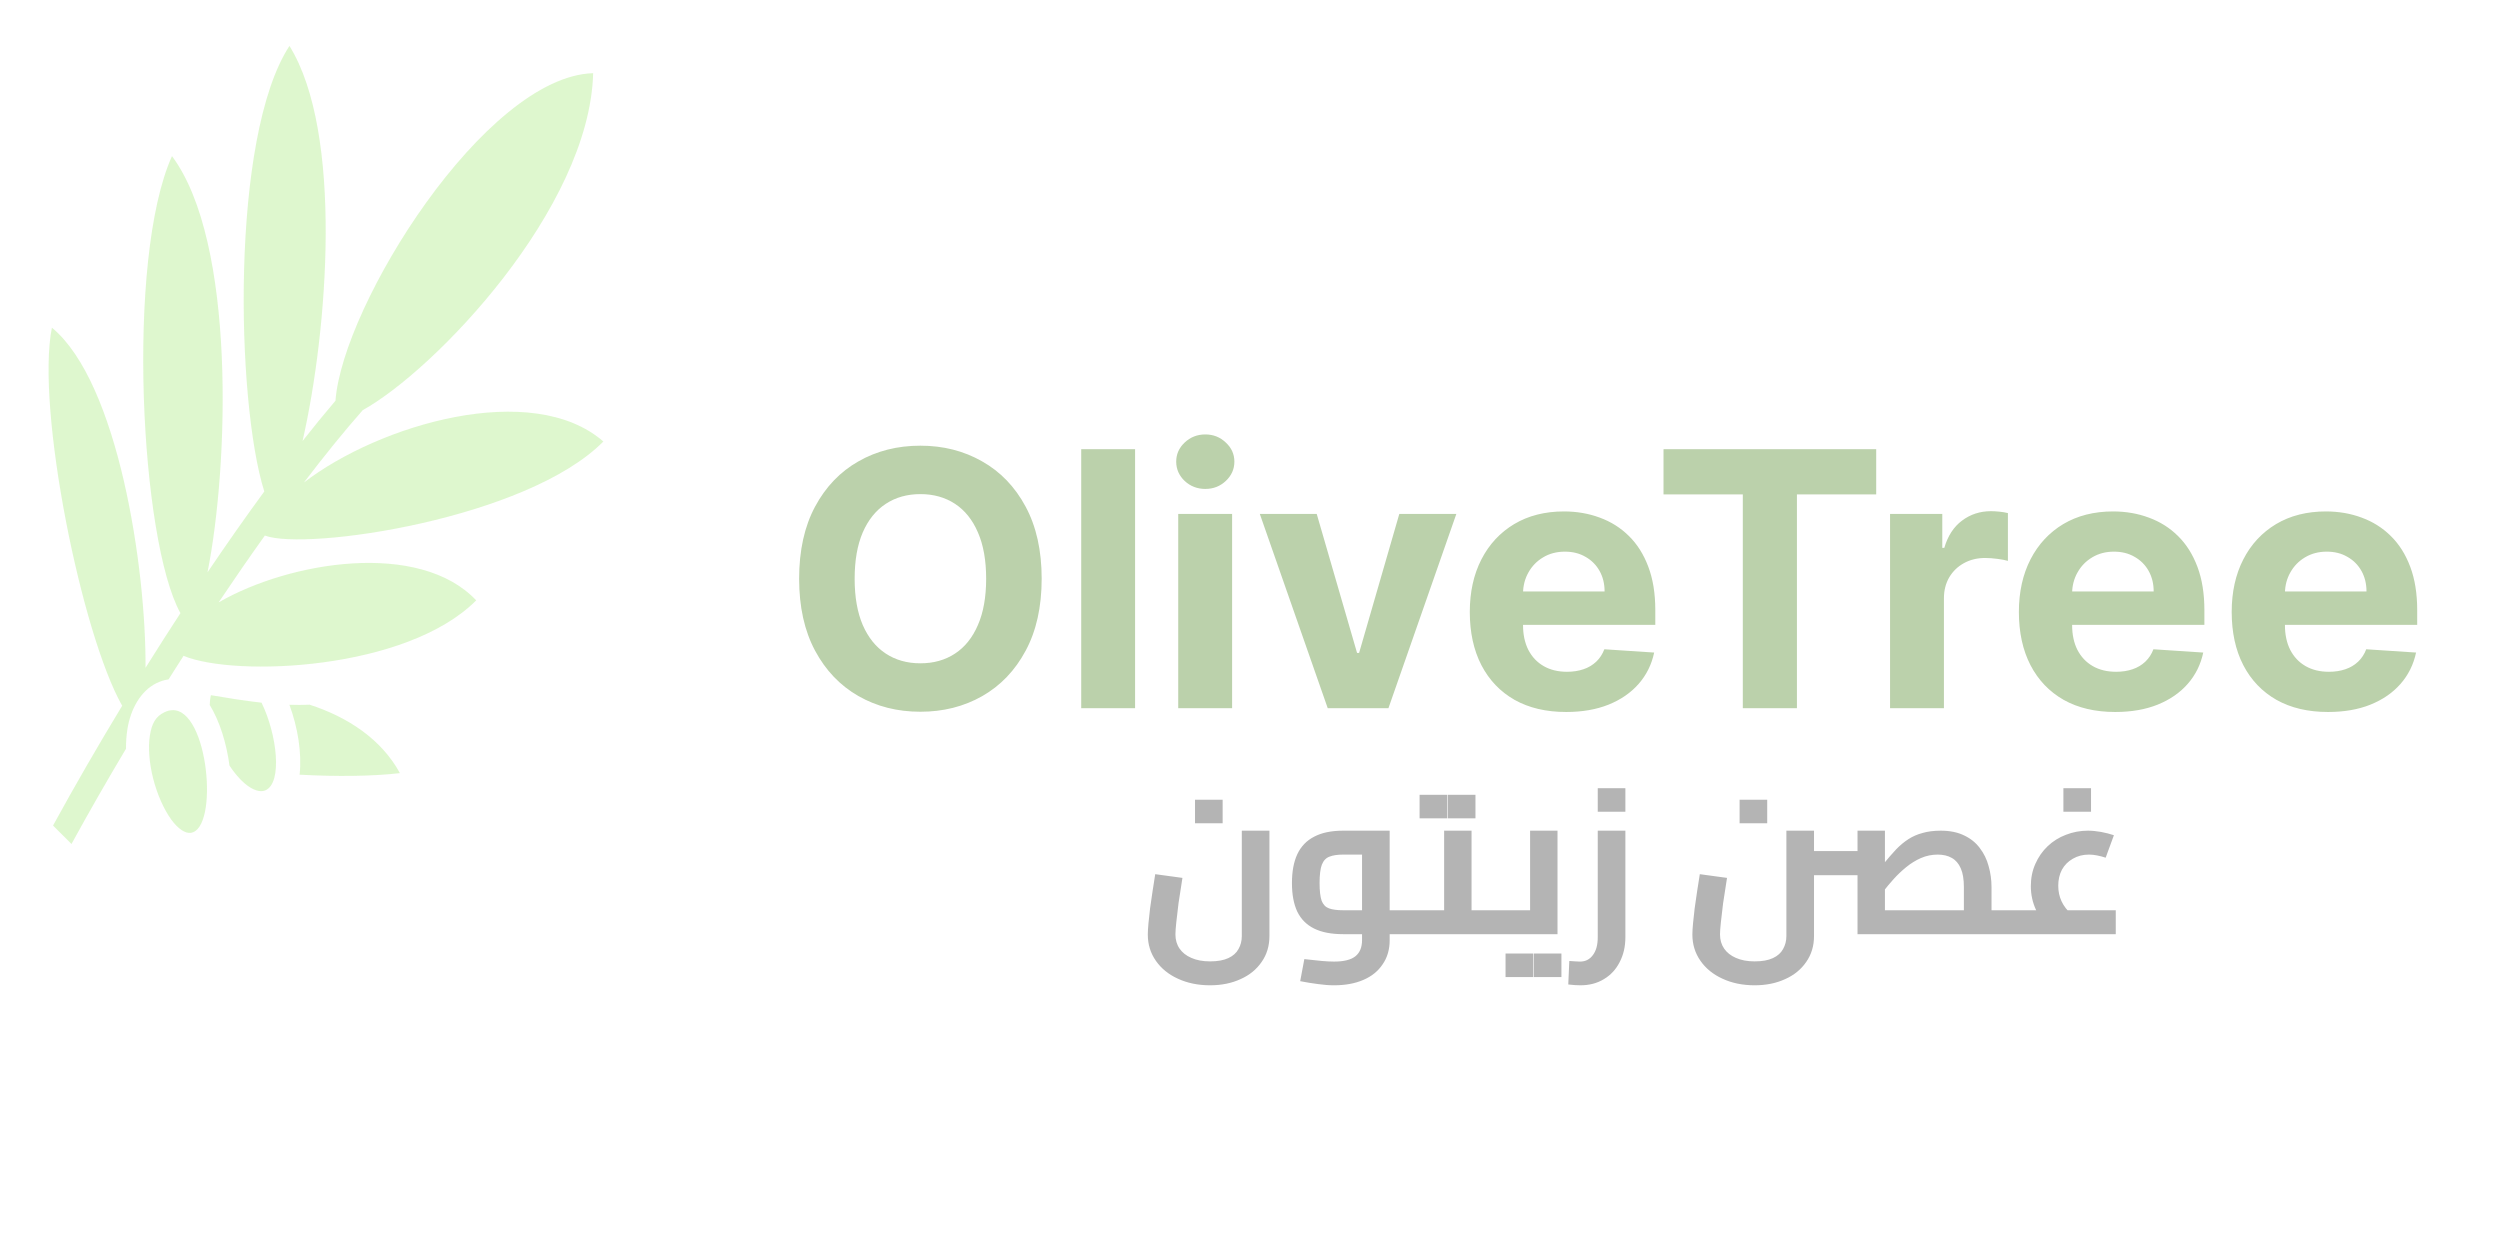 <svg width="358" height="178" viewBox="0 0 358 178" fill="none" xmlns="http://www.w3.org/2000/svg">
<g opacity="0.34">
<g filter="url(#filter0_d_526_3099)">
<path d="M41.45 1C49.163 13.44 46.95 41.711 43.327 57.578C44.938 55.529 46.512 53.602 48.04 51.81C49.059 38.088 69.469 5.364 84.941 4.905C84.435 24.31 62.275 47.438 51.949 53.157C49.314 56.145 46.476 59.645 43.522 63.522C54.3 55.222 76.2 48.77 86.402 57.648C75.49 68.715 43.85 73.359 37.928 71.119C35.684 74.261 33.478 77.451 31.309 80.687C41.507 74.797 60.062 71.785 68.194 80.398C58.249 90.4 33.717 91.424 26.282 88.342C25.564 89.46 24.848 90.585 24.136 91.714C23.589 91.789 23.023 91.956 22.439 92.238C20.134 93.35 18.71 95.98 18.254 98.785C18.102 99.721 18.037 100.68 18.044 101.647C15.307 106.236 12.68 110.818 10.238 115.285L7.594 112.646C10.669 107.025 14.012 101.238 17.496 95.49C11.676 85.243 5.114 52.852 7.432 41.346C16.933 49.179 20.933 75.779 20.841 90.053C22.486 87.42 24.152 84.812 25.838 82.228C20.121 71.962 17.971 31.564 24.628 16.78C33.802 29.086 32.77 61.076 29.717 76.38C32.446 72.341 35.173 68.452 37.847 64.805C33.804 51.986 32.976 13.984 41.45 1ZM30.204 93.975C32.538 94.373 34.988 94.777 37.452 95.049C39.663 99.561 40.486 106.494 38.025 107.595C37.312 107.914 36.229 107.645 34.983 106.566C34.265 105.944 33.534 105.074 32.864 104.069C32.437 100.85 31.456 97.699 30.033 95.377C30.048 94.862 30.099 94.397 30.204 93.975H30.204ZM44.336 95.337C49.758 97.088 54.615 100.26 57.269 105.14C53.395 105.59 48.22 105.653 42.902 105.361C43.243 102.271 42.648 98.609 41.443 95.348C42.42 95.381 43.388 95.383 44.336 95.337ZM24.638 96.122C29.867 95.862 31.399 113.162 27.309 113.69C26.561 113.786 25.549 113.198 24.513 111.772C23.476 110.345 22.517 108.195 21.943 105.96C21.368 103.725 21.192 101.416 21.464 99.737C21.737 98.058 22.264 97.035 23.544 96.418C23.925 96.235 24.29 96.14 24.638 96.122H24.638Z" fill="#9FE870"/>
</g>
<path d="M149.167 82.871C149.167 86.915 148.4 90.356 146.867 93.193C145.346 96.03 143.27 98.197 140.638 99.694C138.018 101.178 135.073 101.921 131.801 101.921C128.506 101.921 125.548 101.172 122.929 99.675C120.309 98.179 118.239 96.012 116.718 93.175C115.197 90.338 114.436 86.903 114.436 82.871C114.436 78.827 115.197 75.387 116.718 72.55C118.239 69.713 120.309 67.552 122.929 66.067C125.548 64.571 128.506 63.822 131.801 63.822C135.073 63.822 138.018 64.571 140.638 66.067C143.27 67.552 145.346 69.713 146.867 72.55C148.4 75.387 149.167 78.827 149.167 82.871ZM141.217 82.871C141.217 80.252 140.825 78.043 140.04 76.244C139.268 74.445 138.175 73.081 136.763 72.152C135.351 71.222 133.697 70.757 131.801 70.757C129.906 70.757 128.252 71.222 126.84 72.152C125.427 73.081 124.329 74.445 123.544 76.244C122.772 78.043 122.385 80.252 122.385 82.871C122.385 85.491 122.772 87.7 123.544 89.499C124.329 91.298 125.427 92.662 126.84 93.591C128.252 94.521 129.906 94.986 131.801 94.986C133.697 94.986 135.351 94.521 136.763 93.591C138.175 92.662 139.268 91.298 140.04 89.499C140.825 87.7 141.217 85.491 141.217 82.871ZM162.544 64.329V101.414H154.83V64.329H162.544ZM168.723 101.414V73.6H176.437V101.414H168.723ZM172.598 70.015C171.451 70.015 170.468 69.635 169.647 68.874C168.838 68.102 168.433 67.178 168.433 66.104C168.433 65.041 168.838 64.13 169.647 63.369C170.468 62.597 171.451 62.211 172.598 62.211C173.745 62.211 174.723 62.597 175.532 63.369C176.353 64.13 176.763 65.041 176.763 66.104C176.763 67.178 176.353 68.102 175.532 68.874C174.723 69.635 173.745 70.015 172.598 70.015ZM208.547 73.6L198.823 101.414H190.131L180.407 73.6H188.556L194.332 93.501H194.622L200.38 73.6H208.547ZM224.273 101.957C221.412 101.957 218.95 101.378 216.885 100.219C214.833 99.048 213.252 97.394 212.141 95.257C211.03 93.108 210.475 90.567 210.475 87.634C210.475 84.773 211.03 82.262 212.141 80.101C213.252 77.94 214.815 76.256 216.831 75.049C218.859 73.842 221.237 73.238 223.965 73.238C225.8 73.238 227.508 73.534 229.09 74.125C230.683 74.705 232.072 75.58 233.255 76.751C234.45 77.922 235.379 79.395 236.043 81.169C236.707 82.932 237.039 84.996 237.039 87.362V89.481H213.553V84.7H229.778C229.778 83.59 229.537 82.606 229.054 81.749C228.571 80.892 227.901 80.222 227.044 79.739C226.199 79.244 225.215 78.996 224.092 78.996C222.921 78.996 221.883 79.268 220.978 79.811C220.084 80.342 219.384 81.061 218.877 81.966C218.37 82.859 218.111 83.855 218.098 84.954V89.499C218.098 90.875 218.352 92.064 218.859 93.066C219.378 94.068 220.108 94.841 221.05 95.384C221.992 95.927 223.108 96.199 224.4 96.199C225.257 96.199 226.042 96.078 226.754 95.837C227.466 95.595 228.076 95.233 228.583 94.75C229.09 94.267 229.476 93.676 229.742 92.976L236.876 93.446C236.514 95.161 235.772 96.657 234.649 97.937C233.538 99.205 232.102 100.195 230.339 100.907C228.589 101.607 226.567 101.957 224.273 101.957ZM238.216 70.794V64.329H268.673V70.794H257.32V101.414H249.57V70.794H238.216ZM270.656 101.414V73.6H278.135V78.453H278.424C278.931 76.727 279.783 75.423 280.978 74.542C282.173 73.649 283.549 73.202 285.106 73.202C285.493 73.202 285.909 73.226 286.356 73.274C286.802 73.323 287.195 73.389 287.533 73.474V80.318C287.171 80.21 286.67 80.113 286.03 80.029C285.39 79.944 284.804 79.902 284.273 79.902C283.139 79.902 282.124 80.149 281.231 80.644C280.35 81.127 279.65 81.803 279.131 82.672C278.624 83.541 278.37 84.543 278.37 85.678V101.414H270.656ZM302.902 101.957C300.041 101.957 297.578 101.378 295.514 100.219C293.461 99.048 291.88 97.394 290.769 95.257C289.659 93.108 289.104 90.567 289.104 87.634C289.104 84.773 289.659 82.262 290.769 80.101C291.88 77.94 293.443 76.256 295.459 75.049C297.487 73.842 299.866 73.238 302.594 73.238C304.429 73.238 306.137 73.534 307.718 74.125C309.312 74.705 310.7 75.58 311.883 76.751C313.078 77.922 314.008 79.395 314.672 81.169C315.336 82.932 315.668 84.996 315.668 87.362V89.481H292.182V84.7H308.406C308.406 83.59 308.165 82.606 307.682 81.749C307.199 80.892 306.529 80.222 305.672 79.739C304.827 79.244 303.843 78.996 302.721 78.996C301.55 78.996 300.511 79.268 299.606 79.811C298.713 80.342 298.013 81.061 297.506 81.966C296.999 82.859 296.739 83.855 296.727 84.954V89.499C296.727 90.875 296.98 92.064 297.487 93.066C298.007 94.068 298.737 94.841 299.678 95.384C300.62 95.927 301.737 96.199 303.028 96.199C303.885 96.199 304.67 96.078 305.382 95.837C306.095 95.595 306.704 95.233 307.211 94.75C307.718 94.267 308.105 93.676 308.37 92.976L315.505 93.446C315.142 95.161 314.4 96.657 313.277 97.937C312.167 99.205 310.73 100.195 308.968 100.907C307.217 101.607 305.195 101.957 302.902 101.957ZM333.377 101.957C330.516 101.957 328.053 101.378 325.989 100.219C323.937 99.048 322.355 97.394 321.245 95.257C320.134 93.108 319.579 90.567 319.579 87.634C319.579 84.773 320.134 82.262 321.245 80.101C322.355 77.94 323.919 76.256 325.935 75.049C327.963 73.842 330.341 73.238 333.069 73.238C334.904 73.238 336.612 73.534 338.194 74.125C339.787 74.705 341.175 75.58 342.358 76.751C343.554 77.922 344.483 79.395 345.147 81.169C345.811 82.932 346.143 84.996 346.143 87.362V89.481H322.657V84.7H338.882C338.882 83.59 338.64 82.606 338.157 81.749C337.675 80.892 337.005 80.222 336.147 79.739C335.302 79.244 334.319 78.996 333.196 78.996C332.025 78.996 330.987 79.268 330.081 79.811C329.188 80.342 328.488 81.061 327.981 81.966C327.474 82.859 327.214 83.855 327.202 84.954V89.499C327.202 90.875 327.456 92.064 327.963 93.066C328.482 94.068 329.212 94.841 330.154 95.384C331.095 95.927 332.212 96.199 333.504 96.199C334.361 96.199 335.146 96.078 335.858 95.837C336.57 95.595 337.18 95.233 337.687 94.75C338.194 94.267 338.58 93.676 338.846 92.976L345.98 93.446C345.618 95.161 344.875 96.657 343.753 97.937C342.642 99.205 341.206 100.195 339.443 100.907C337.693 101.607 335.671 101.957 333.377 101.957Z" fill="#387709"/>
<path d="M173.281 141.094C171.569 141.094 170.034 140.779 168.676 140.15C167.337 139.539 166.284 138.683 165.517 137.581C164.749 136.479 164.366 135.229 164.366 133.832C164.366 133.438 164.395 132.917 164.454 132.267C164.513 131.618 164.592 130.89 164.69 130.083C164.808 129.276 164.926 128.459 165.045 127.633C165.182 126.786 165.31 125.969 165.428 125.182L169.325 125.714C169.109 127.032 168.922 128.243 168.764 129.345C168.626 130.427 168.518 131.352 168.44 132.12C168.361 132.887 168.321 133.448 168.321 133.802C168.321 134.59 168.518 135.269 168.912 135.839C169.305 136.41 169.866 136.853 170.595 137.168C171.342 137.502 172.238 137.67 173.281 137.67C174.363 137.67 175.239 137.512 175.908 137.197C176.578 136.883 177.06 136.45 177.355 135.898C177.67 135.347 177.827 134.727 177.827 134.039V118.953H181.783V134.039C181.783 135.456 181.409 136.696 180.661 137.758C179.933 138.821 178.929 139.638 177.65 140.209C176.371 140.799 174.915 141.094 173.281 141.094ZM171.126 117.89V114.525H175.082V117.89H171.126ZM199.001 133.773V130.348H202.1V133.773H199.001ZM191.03 141.094C190.302 141.094 189.534 141.035 188.727 140.917C187.94 140.819 187.094 140.681 186.188 140.504L186.779 137.345C187.763 137.463 188.599 137.552 189.288 137.611C189.977 137.67 190.557 137.699 191.03 137.699C192.447 137.699 193.47 137.443 194.1 136.932C194.73 136.42 195.045 135.652 195.045 134.629V121.669L196.019 122.378H192.329C191.522 122.378 190.872 122.476 190.38 122.673C189.888 122.85 189.524 123.234 189.288 123.824C189.072 124.395 188.963 125.271 188.963 126.452C188.963 127.573 189.062 128.42 189.259 128.99C189.475 129.542 189.829 129.906 190.321 130.083C190.813 130.26 191.482 130.348 192.329 130.348H195.045V133.773H192.329C190.656 133.773 189.278 133.507 188.196 132.976C187.113 132.444 186.306 131.638 185.775 130.555C185.263 129.473 185.007 128.105 185.007 126.452C185.007 124.798 185.263 123.421 185.775 122.319C186.306 121.197 187.113 120.36 188.196 119.809C189.278 119.239 190.656 118.953 192.329 118.953H199.001V134.629C199.001 135.967 198.666 137.119 197.997 138.083C197.347 139.067 196.422 139.815 195.222 140.327C194.041 140.838 192.644 141.094 191.03 141.094ZM202.1 133.773V130.348C202.337 130.348 202.494 130.506 202.573 130.821C202.651 131.116 202.691 131.529 202.691 132.061C202.691 132.572 202.651 132.986 202.573 133.301C202.494 133.616 202.337 133.773 202.1 133.773ZM210.725 133.773V130.348H214.415V133.773H210.725ZM214.415 133.773V130.348C214.651 130.348 214.809 130.506 214.887 130.821C214.966 131.116 215.005 131.529 215.005 132.061C215.005 132.572 214.966 132.986 214.887 133.301C214.809 133.616 214.651 133.773 214.415 133.773ZM202.104 133.773V130.348H209.101L206.798 132.267V118.953H210.725V133.773H202.104ZM202.104 133.773C201.868 133.773 201.711 133.616 201.632 133.301C201.553 132.986 201.514 132.572 201.514 132.061C201.514 131.529 201.553 131.116 201.632 130.821C201.711 130.506 201.868 130.348 202.104 130.348V133.773ZM203.285 117.182V113.817H207.241V117.182H203.285ZM207.33 117.182V113.817H211.286V117.182H207.33ZM214.415 133.773V130.348H221.411L219.109 132.267V118.953H223.035V133.773H214.415ZM214.415 133.773C214.178 133.773 214.021 133.616 213.942 133.301C213.864 132.986 213.824 132.572 213.824 132.061C213.824 131.529 213.864 131.116 213.942 130.821C214.021 130.506 214.178 130.348 214.415 130.348V133.773ZM215.596 139.913V136.548H219.551V139.913H215.596ZM219.64 139.913V136.548H223.596V139.913H219.64ZM226.319 141.094C226.063 141.094 225.787 141.084 225.492 141.065C225.197 141.045 224.892 141.016 224.577 140.976L224.725 137.611C225.039 137.63 225.335 137.65 225.61 137.67C225.905 137.689 226.122 137.699 226.26 137.699C227.027 137.699 227.637 137.394 228.09 136.784C228.562 136.174 228.798 135.318 228.798 134.216V118.953H232.754V134.216C232.754 135.554 232.479 136.745 231.928 137.788C231.396 138.831 230.648 139.638 229.684 140.209C228.72 140.799 227.598 141.094 226.319 141.094ZM228.798 116.237V112.872H232.754V116.237H228.798ZM285.185 133.773V130.348H288.284V133.773H285.185ZM288.284 133.773V130.348C288.521 130.348 288.678 130.506 288.757 130.821C288.836 131.116 288.875 131.529 288.875 132.061C288.875 132.572 288.836 132.986 288.757 133.301C288.678 133.616 288.521 133.773 288.284 133.773ZM265.996 133.773V130.348H284.565L281.229 133.242V127.042C281.229 125.92 281.081 125.025 280.786 124.356C280.491 123.667 280.058 123.165 279.487 122.85C278.936 122.535 278.267 122.378 277.48 122.378C276.633 122.378 275.826 122.545 275.059 122.88C274.311 123.214 273.612 123.647 272.963 124.179C272.313 124.71 271.713 125.281 271.162 125.891C270.611 126.501 270.119 127.091 269.686 127.662C269.253 128.213 268.879 128.685 268.564 129.079L267.679 126.215C268.446 125.29 269.135 124.444 269.745 123.677C270.375 122.909 270.965 122.23 271.516 121.64C272.087 121.049 272.678 120.557 273.288 120.164C273.898 119.77 274.577 119.475 275.325 119.278C276.072 119.061 276.938 118.953 277.922 118.953C279.221 118.953 280.333 119.18 281.258 119.632C282.183 120.065 282.931 120.665 283.502 121.433C284.092 122.201 284.516 123.067 284.771 124.031C285.047 124.995 285.185 125.999 285.185 127.042V133.773H265.996ZM259.767 125.33V121.876H265.996V125.33H259.767ZM265.996 130.348V118.953H269.922V130.348H265.996ZM251.265 141.094C249.552 141.094 248.017 140.779 246.659 140.15C245.321 139.539 244.268 138.683 243.501 137.581C242.733 136.479 242.349 135.229 242.349 133.832C242.349 133.438 242.379 132.917 242.438 132.267C242.497 131.618 242.576 130.89 242.674 130.083C242.792 129.276 242.91 128.459 243.028 127.633C243.166 126.786 243.294 125.969 243.412 125.182L247.309 125.714C247.092 127.032 246.905 128.243 246.748 129.345C246.61 130.427 246.502 131.352 246.423 132.12C246.344 132.887 246.305 133.448 246.305 133.802C246.305 134.59 246.502 135.269 246.896 135.839C247.289 136.41 247.85 136.853 248.578 137.168C249.326 137.502 250.222 137.67 251.265 137.67C252.347 137.67 253.223 137.512 253.892 137.197C254.561 136.883 255.043 136.45 255.339 135.898C255.654 135.347 255.811 134.727 255.811 134.039V118.953H259.767V134.039C259.767 135.456 259.393 136.696 258.645 137.758C257.917 138.821 256.913 139.638 255.634 140.209C254.355 140.799 252.898 141.094 251.265 141.094ZM249.11 117.89V114.525H253.066V117.89H249.11ZM293.826 133.301C292.822 132.356 292.064 131.352 291.553 130.289C291.061 129.227 290.815 128.095 290.815 126.894C290.815 125.733 291.031 124.671 291.464 123.706C291.897 122.722 292.487 121.876 293.235 121.167C293.983 120.459 294.849 119.918 295.833 119.544C296.837 119.15 297.89 118.953 298.992 118.953C299.582 118.953 300.202 119.012 300.852 119.13C301.501 119.248 302.121 119.406 302.712 119.603L301.531 122.821C301.118 122.683 300.704 122.575 300.291 122.496C299.897 122.417 299.514 122.378 299.14 122.378C298.274 122.378 297.506 122.575 296.837 122.968C296.168 123.342 295.646 123.864 295.272 124.533C294.918 125.202 294.741 125.969 294.741 126.835C294.741 128.449 295.371 129.807 296.63 130.909L293.826 133.301ZM288.276 133.773V130.348H302.977V133.773H288.276ZM288.276 133.773C288.04 133.773 287.882 133.616 287.803 133.301C287.725 132.986 287.685 132.572 287.685 132.061C287.685 131.529 287.725 131.116 287.803 130.821C287.882 130.506 288.04 130.348 288.276 130.348V133.773ZM295.479 116.237V112.872H299.435V116.237H295.479Z" fill="#232323"/>
</g>
<defs>
<filter id="filter0_d_526_3099" x="0.451" y="0.071" width="92.454" height="127.291" filterUnits="userSpaceOnUse" color-interpolation-filters="sRGB">
<feFlood flood-opacity="0" result="BackgroundImageFix"/>
<feColorMatrix in="SourceAlpha" type="matrix" values="0 0 0 0 0 0 0 0 0 0 0 0 0 0 0 0 0 0 127 0" result="hardAlpha"/>
<feOffset dy="5.574"/>
<feGaussianBlur stdDeviation="3.251"/>
<feComposite in2="hardAlpha" operator="out"/>
<feColorMatrix type="matrix" values="0 0 0 0 0 0 0 0 0 0 0 0 0 0 0 0 0 0 0.25 0"/>
<feBlend mode="normal" in2="BackgroundImageFix" result="effect1_dropShadow_526_3099"/>
<feBlend mode="normal" in="SourceGraphic" in2="effect1_dropShadow_526_3099" result="shape"/>
</filter>
</defs>
</svg>
